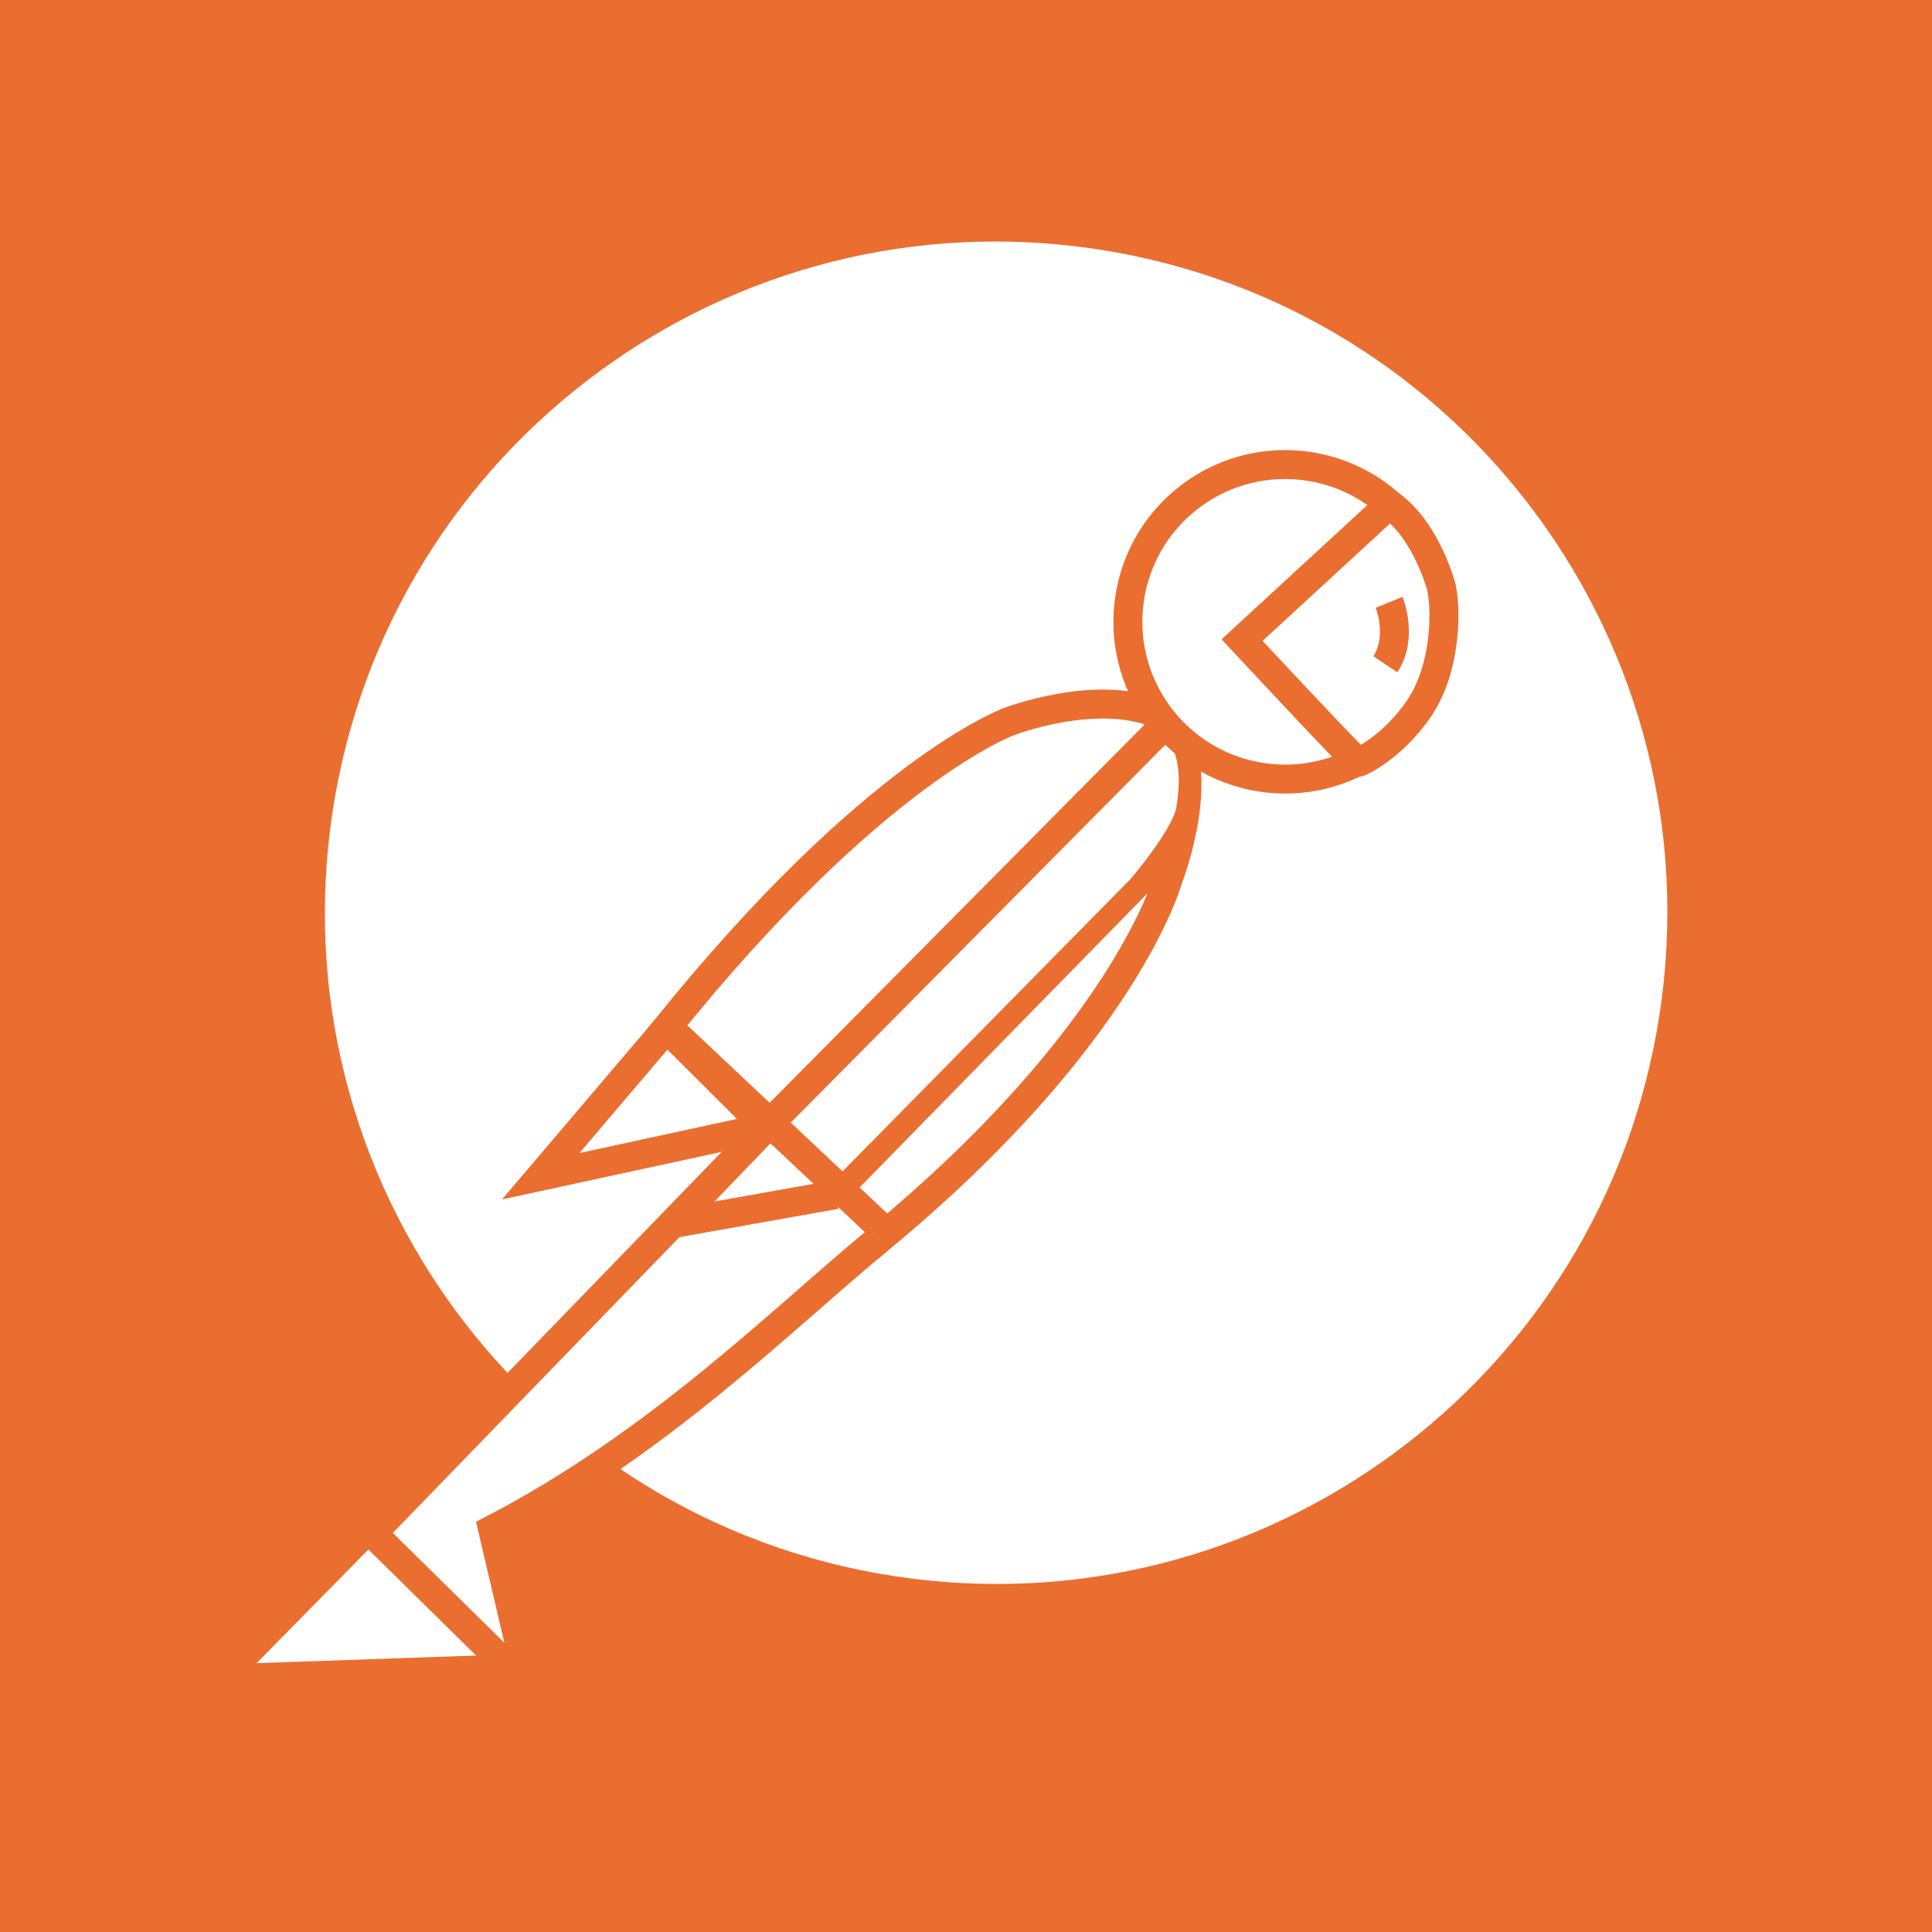 <?xml version="1.0" encoding="UTF-8" standalone="no"?>
<svg width="128px" height="128px" viewBox="0 0 128 128" version="1.1" xmlns="http://www.w3.org/2000/svg" xmlns:xlink="http://www.w3.org/1999/xlink">
    <!-- Generator: Sketch 41 (35326) - http://www.bohemiancoding.com/sketch -->
    <title>postman-square-logo</title>
    <desc>Created with Sketch.</desc>
    <defs></defs>
    <g id="Page-1" stroke="none" stroke-width="1" fill="none" fill-rule="evenodd">
        <g id="One-Click-Page" transform="translate(-160, -16)">
            <g id="postman-square-logo" transform="translate(160, 16)">
                <rect id="Rectangle" fill="#EA6E30" x="0" y="0" width="128" height="128"></rect>
                <polygon id="Fill-16" fill="#FFFFFF" points="33.817 109.605 17 110.188 25.621 101.423"></polygon>
                <path d="M110.1,66.133 C106.975,90.493 84.693,107.704 60.336,104.576 C35.976,101.451 18.765,79.169 21.889,54.81 C25.016,30.452 47.294,13.239 71.656,16.367 C96.015,19.491 113.23,41.775 110.1,66.133" id="Fill-18" fill="#FFFFFF"></path>
                <path d="M77.334,47.83 C80.256,50.936 77.372,58.28 77.372,58.28 C77.372,58.28 74.521,68.664 58.201,82.129 L55.155,79.139 L75.871,57.965 L76.272,57.424 C76.823,56.526 77.28,47.769 77.334,47.83" id="Fill-21" fill="#FFFFFF"></path>
                <path d="M77.334,47.83 C80.256,50.936 77.372,58.28 77.372,58.28 C77.372,58.28 74.521,68.664 58.201,82.129 L55.155,79.139 L75.871,57.965 L76.272,57.424 C76.823,56.526 77.28,47.769 77.334,47.83 L77.334,47.83 L77.334,47.83 L77.334,47.83 L77.334,47.83 Z" id="Stroke-23" stroke="#EA6E30" stroke-width="1.918"></path>
                <path d="M50.68,74.737 L77.29,47.753 C78.641,49.357 78.927,51.085 78.536,53.548 C78.272,55.252 75.327,58.66 75.327,58.66 L55.155,79.139" id="Fill-25" fill="#FFFFFF"></path>
                <path d="M50.68,74.737 L77.29,47.753 C78.641,49.357 78.927,51.085 78.536,53.548 C78.272,55.252 75.327,58.66 75.327,58.66 L55.155,79.139" id="Stroke-27" stroke="#EA6E30" stroke-width="1.201"></path>
                <path d="M77.334,47.849 L50.68,74.737 L50.733,74.684 L50.723,74.688 L44.11,68.173 C57.902,51.021 66.818,47.822 66.818,47.822 C66.818,47.822 72.622,45.556 76.763,47.314 C77.081,47.485 77.219,47.584 77.334,47.849" id="Fill-29" fill="#FFFFFF"></path>
                <path d="M77.334,47.849 L50.68,74.737 L50.733,74.684 L50.723,74.688 L44.11,68.173 C57.902,51.021 66.818,47.822 66.818,47.822 C66.818,47.822 72.622,45.556 76.763,47.314 C77.081,47.485 77.219,47.584 77.334,47.849 L77.334,47.849 L77.334,47.849 L77.334,47.849 L77.334,47.849 Z" id="Stroke-31" stroke="#EA6E30" stroke-width="1.918"></path>
                <path d="M58.201,82.129 C51.842,87.366 43.705,95.592 32.643,101.33 L35.104,111.848 L24.675,101.576 L50.68,74.737" id="Fill-33" fill="#FFFFFF"></path>
                <path d="M58.201,82.129 C51.842,87.366 43.705,95.592 32.643,101.33 L35.104,111.848 L24.675,101.576 L50.68,74.737" id="Stroke-35" stroke="#EA6E30" stroke-width="1.918"></path>
                <polygon id="Fill-37" fill="#FFFFFF" points="44.29 68.261 50.749 74.696 35.825 77.929 44.146 68.145"></polygon>
                <polygon id="Stroke-39" stroke="#EA6E30" stroke-width="1.918" points="44.29 68.261 50.749 74.696 35.825 77.929 44.146 68.145"></polygon>
                <path d="M74.789,40.046 C74.156,45.766 78.273,50.915 83.993,51.553 C89.708,52.188 94.862,48.066 95.499,42.349 C96.136,36.631 92.011,31.476 86.293,30.841 C80.573,30.209 75.423,34.326 74.789,40.046" id="Fill-41" fill="#FFFFFF"></path>
                <path d="M74.789,40.046 C74.156,45.766 78.273,50.915 83.993,51.553 C89.708,52.188 94.862,48.066 95.499,42.349 C96.136,36.631 92.011,31.476 86.293,30.841 C80.573,30.209 75.423,34.326 74.789,40.046 L74.789,40.046 L74.789,40.046 L74.789,40.046 L74.789,40.046 Z" id="Stroke-43" stroke="#EA6E30" stroke-width="1.918"></path>
                <path d="M94.003,46.955 C95.925,44.146 95.826,39.945 95.439,38.701 C94.967,37.177 93.907,34.698 92.06,33.41 L82.291,42.408 C82.291,42.408 89.799,50.475 89.994,50.502 C90.075,50.511 92.25,49.515 94.003,46.955" id="Fill-45" fill="#FFFFFF"></path>
                <path d="M94.003,46.955 C95.925,44.146 95.826,39.945 95.439,38.701 C94.967,37.177 93.907,34.698 92.06,33.41 L82.291,42.408 C82.291,42.408 89.799,50.475 89.994,50.502 C90.075,50.511 92.25,49.515 94.003,46.955 L94.003,46.955 L94.003,46.955 L94.003,46.955 L94.003,46.955 Z" id="Stroke-47" stroke="#EA6E30" stroke-width="1.918"></path>
                <path d="M92.032,39.906 C92.032,39.906 92.971,42.212 91.78,44.007" id="Stroke-49" stroke="#EA6E30" stroke-width="1.918"></path>
                <polyline id="Fill-51" fill="#FFFFFF" points="55.385 79.143 44.603 81.062 51.111 74.3"></polyline>
                <polyline id="Stroke-53" stroke="#EA6E30" stroke-width="1.918" points="55.385 79.143 44.603 81.062 51.111 74.3"></polyline>
                <path d="M44.54,68.309 L58.247,81.208" id="Stroke-55" stroke="#EA6E30" stroke-width="1.918"></path>
            </g>
        </g>
    </g>
</svg>
